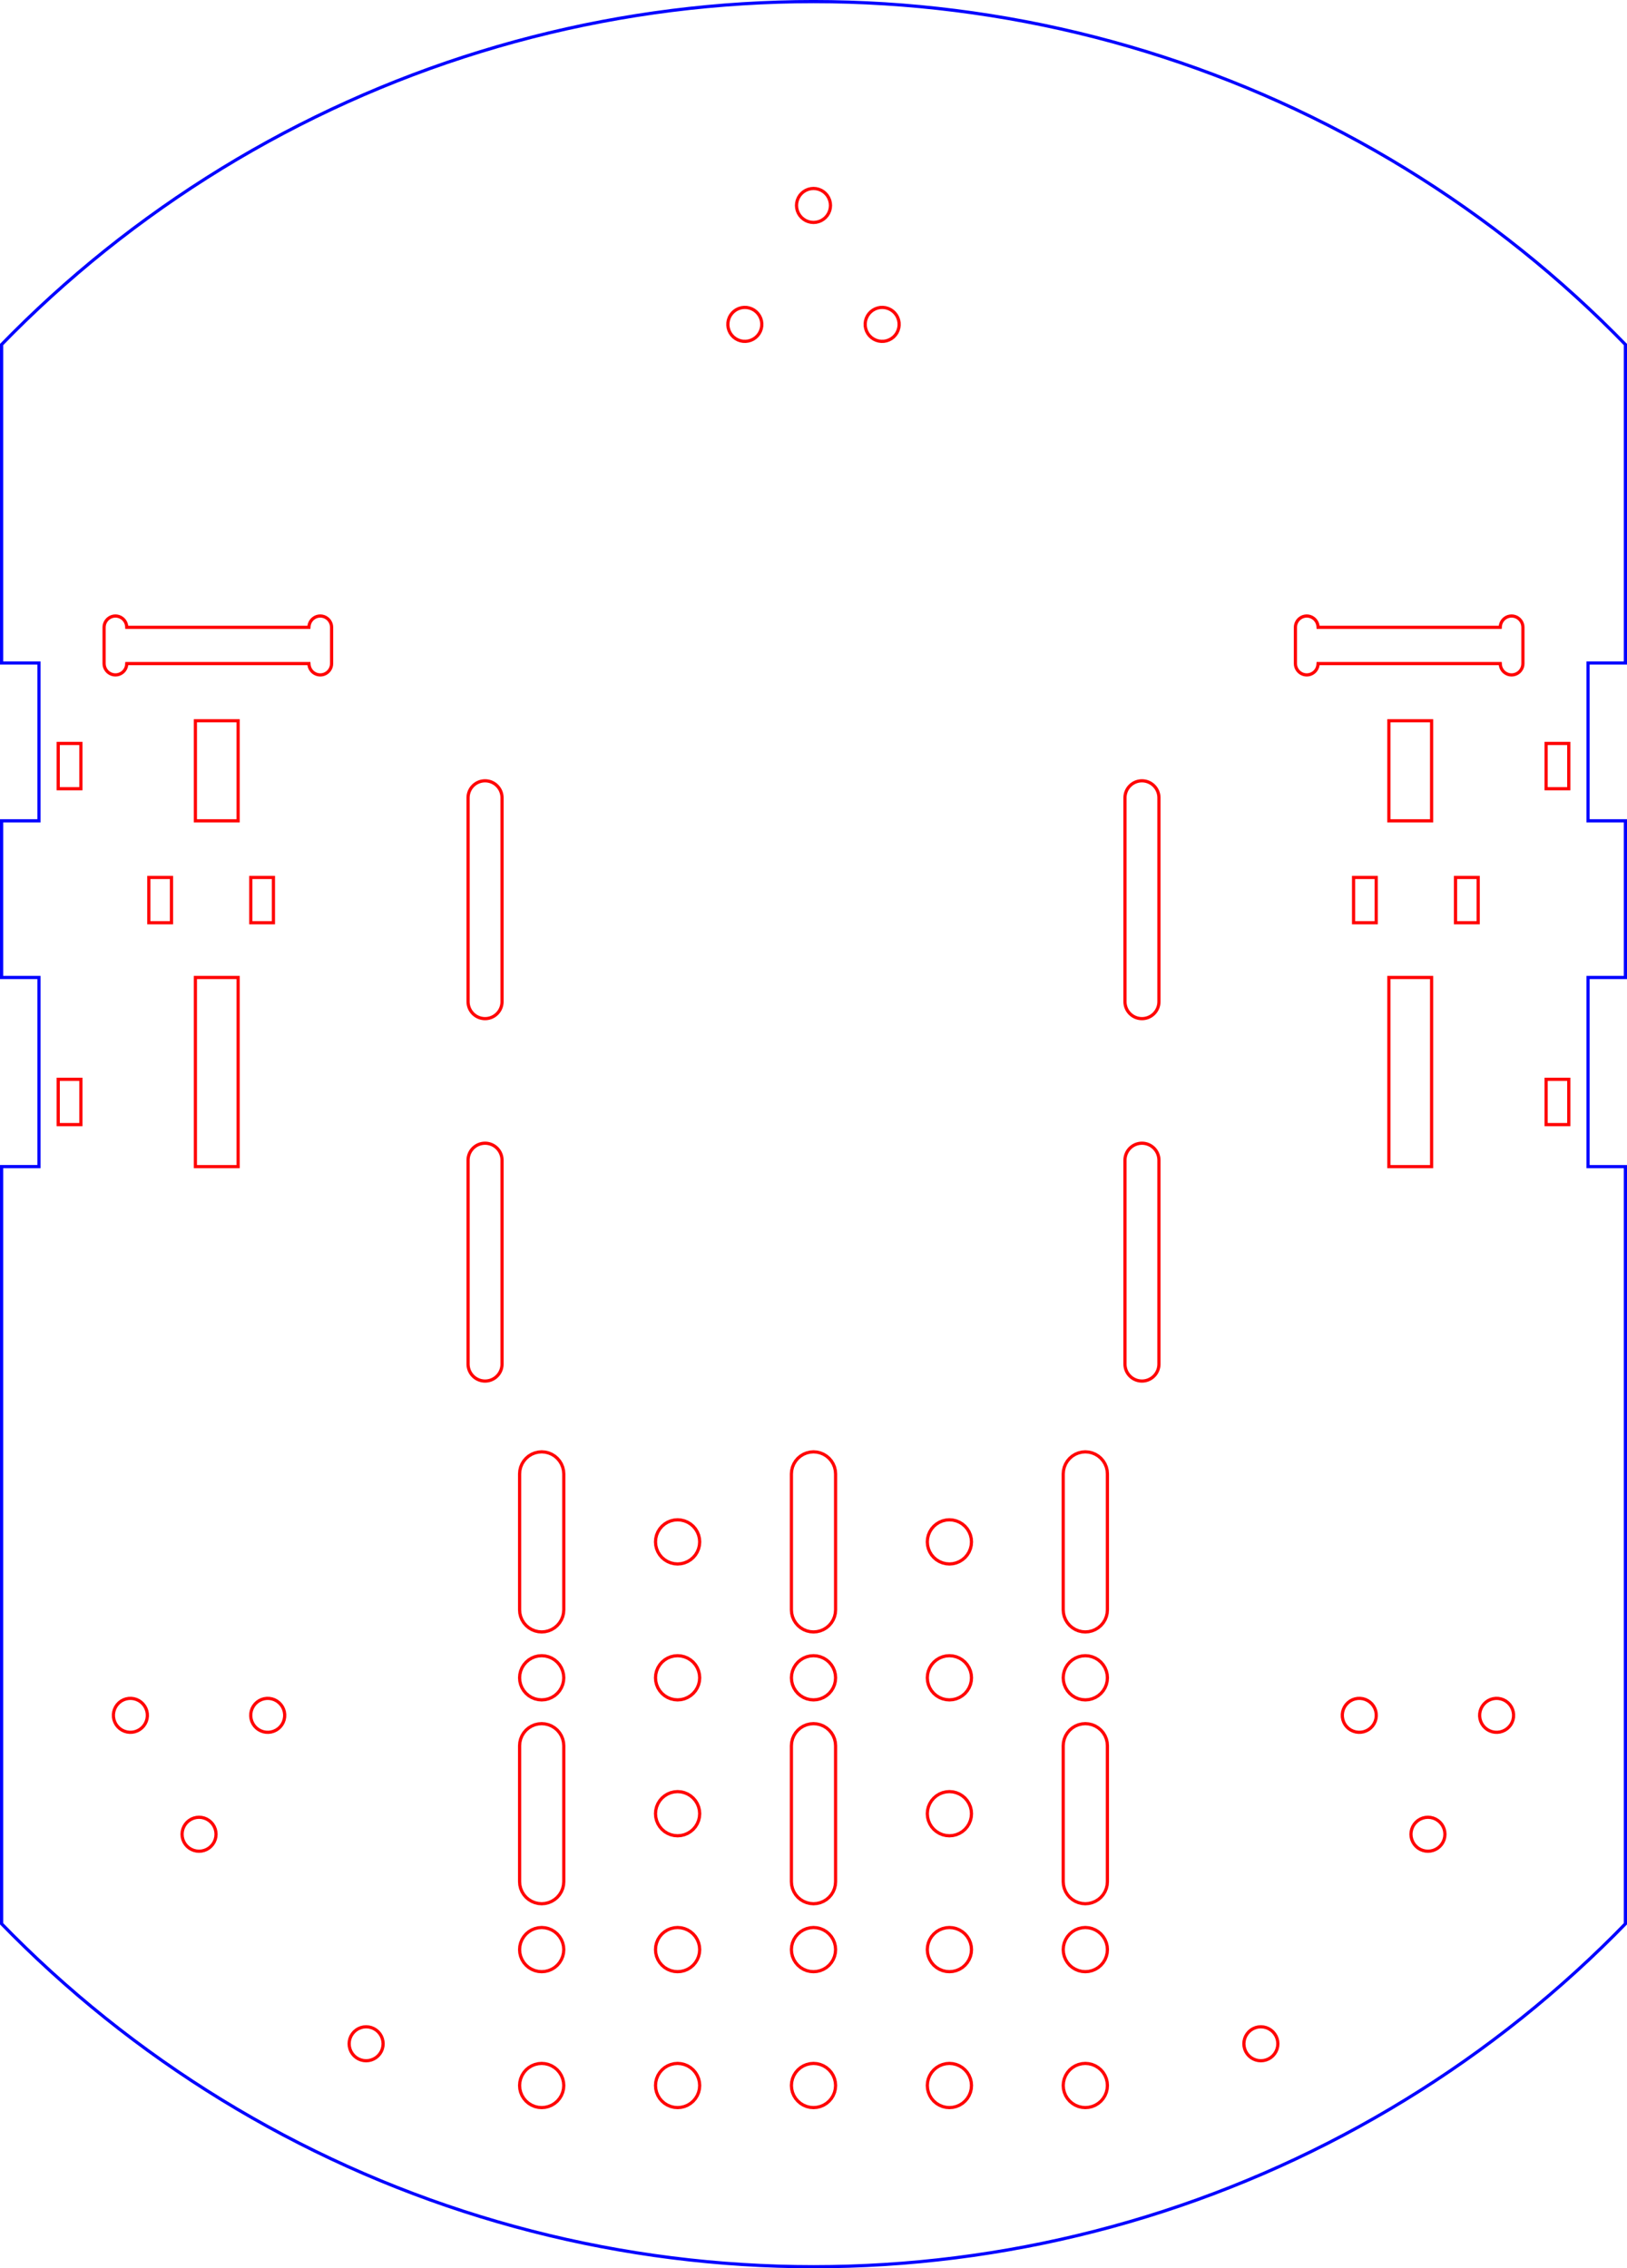 <?xml version="1.0" encoding="UTF-8" standalone="no"?>
<svg
   xmlns:dc="http://purl.org/dc/elements/1.1/"
   xmlns:cc="http://creativecommons.org/ns#"
   xmlns:rdf="http://www.w3.org/1999/02/22-rdf-syntax-ns#"
   xmlns:svg="http://www.w3.org/2000/svg"
   xmlns="http://www.w3.org/2000/svg"
   xmlns:sodipodi="http://sodipodi.sourceforge.net/DTD/sodipodi-0.dtd"
   xmlns:inkscape="http://www.inkscape.org/namespaces/inkscape"
   width="509.011"
   height="709.661"
   id="svg4185"
   version="1.1"
   inkscape:version="0.91 r13725"
   sodipodi:docname="simple_base_accessory.svg">
  <sodipodi:namedview
     pagecolor="#ffffff"
     bordercolor="#666666"
     borderopacity="1"
     objecttolerance="10"
     gridtolerance="10"
     guidetolerance="10"
     inkscape:pageopacity="0"
     inkscape:pageshadow="2"
     inkscape:window-width="3734"
     inkscape:window-height="2121"
     id="namedview5063"
     showgrid="false"
     inkscape:zoom="0.89702957"
     inkscape:cx="-382.22963"
     inkscape:cy="273.23964"
     inkscape:window-x="106"
     inkscape:window-y="39"
     inkscape:window-maximized="1"
     inkscape:current-layer="g4201"
     fit-margin-top="0"
     fit-margin-left="0"
     fit-margin-right="0"
     fit-margin-bottom="0" />
  <desc
     id="desc4187">C:\Share\Robotics\Whr_bot\Parts\64\base.dxf - scale = 1.000000, origin = (0.000000, 0.000000), auto = False</desc>
  <defs
     id="defs4189">
    <marker
       refY="0"
       refX="0"
       style="overflow:visible"
       id="DistanceX"
       orient="auto">
      <path
         style="stroke:#000000;stroke-width:0.5"
         d="M 3,-3 -3,3 M 0,-5 0,5"
         id="path4192"
         inkscape:connector-curvature="0" />
    </marker>
    <pattern
       height="8"
       width="8"
       patternUnits="userSpaceOnUse"
       y="0"
       x="0"
       id="Hatch">
      <path
         linecap="square"
         stroke="#000000"
         stroke-width="0.25"
         d="M8 4 l-4,4"
         id="path4195" />
      <path
         linecap="square"
         stroke="#000000"
         stroke-width="0.25"
         d="M6 2 l-4,4"
         id="path4197" />
      <path
         linecap="square"
         stroke="#000000"
         stroke-width="0.25"
         d="M4 0 l-4,4"
         id="path4199" />
    </pattern>
    <marker
       style="overflow:visible"
       refY="0"
       refX="0"
       orient="auto"
       id="DistanceX-7">
      <path
         id="path9284"
         style="stroke:#000000;stroke-width:0.5"
         d="M 3,-3 -3,3 M 0,-5 0,5"
         inkscape:connector-curvature="0" />
    </marker>
    <pattern
       y="0"
       x="0"
       width="8"
       patternUnits="userSpaceOnUse"
       id="Hatch-5"
       height="8">
      <path
         id="path9287"
         stroke-width="0.25"
         stroke="#000000"
         linecap="square"
         d="M8 4 l-4,4" />
      <path
         id="path9289"
         stroke-width="0.25"
         stroke="#000000"
         linecap="square"
         d="M6 2 l-4,4" />
      <path
         id="path9291"
         stroke-width="0.25"
         stroke="#000000"
         linecap="square"
         d="M4 0 l-4,4" />
    </pattern>
    <marker
       style="overflow:visible"
       refY="0"
       refX="0"
       orient="auto"
       id="DistanceX-2">
      <path
         id="path11674"
         style="stroke:#000000;stroke-width:0.5"
         d="M 3,-3 -3,3 M 0,-5 0,5"
         inkscape:connector-curvature="0" />
    </marker>
    <pattern
       y="0"
       x="0"
       width="8"
       patternUnits="userSpaceOnUse"
       id="Hatch-9"
       height="8">
      <path
         id="path11677"
         stroke-width="0.25"
         stroke="#000000"
         linecap="square"
         d="M8 4 l-4,4" />
      <path
         id="path11679"
         stroke-width="0.25"
         stroke="#000000"
         linecap="square"
         d="M6 2 l-4,4" />
      <path
         id="path11681"
         stroke-width="0.25"
         stroke="#000000"
         linecap="square"
         d="M4 0 l-4,4" />
    </pattern>
    <marker
       style="overflow:visible"
       refY="0"
       refX="0"
       orient="auto"
       id="DistanceX-1">
      <path
         id="path13884"
         style="stroke:#000000;stroke-width:0.5"
         d="M 3,-3 -3,3 M 0,-5 0,5"
         inkscape:connector-curvature="0" />
    </marker>
    <pattern
       y="0"
       x="0"
       width="8"
       patternUnits="userSpaceOnUse"
       id="Hatch-2"
       height="8">
      <path
         id="path13887"
         stroke-width="0.25"
         stroke="#000000"
         linecap="square"
         d="M8 4 l-4,4" />
      <path
         id="path13889"
         stroke-width="0.25"
         stroke="#000000"
         linecap="square"
         d="M6 2 l-4,4" />
      <path
         id="path13891"
         stroke-width="0.25"
         stroke="#000000"
         linecap="square"
         d="M4 0 l-4,4" />
    </pattern>
    <marker
       style="overflow:visible"
       refY="0"
       refX="0"
       orient="auto"
       id="DistanceX-3">
      <path
         id="path21885"
         style="stroke:#000000;stroke-width:0.5"
         d="M 3,-3 -3,3 M 0,-5 0,5"
         inkscape:connector-curvature="0" />
    </marker>
    <pattern
       y="0"
       x="0"
       width="8"
       patternUnits="userSpaceOnUse"
       id="Hatch-7"
       height="8">
      <path
         id="path21888"
         stroke-width="0.25"
         stroke="#000000"
         linecap="square"
         d="M8 4 l-4,4" />
      <path
         id="path21890"
         stroke-width="0.25"
         stroke="#000000"
         linecap="square"
         d="M6 2 l-4,4" />
      <path
         id="path21892"
         stroke-width="0.25"
         stroke="#000000"
         linecap="square"
         d="M4 0 l-4,4" />
    </pattern>
  </defs>
  <g
     inkscape:label="0"
     inkscape:groupmode="layer"
     id="g4201"
     transform="translate(-111.146,-150.169)">
    <path
       inkscape:connector-curvature="0"
       d="m 376.781,859.156 5.561,-0.219 5.557,-0.306 5.552,-0.393 5.545,-0.48 5.537,-0.567 5.527,-0.654 5.516,-0.741 5.504,-0.828 5.49,-0.914 5.475,-1 5.459,-1.086 5.441,-1.171 5.422,-1.257 5.402,-1.342 5.38,-1.427 5.357,-1.51 5.332,-1.595 5.307,-1.678 5.28,-1.761 5.252,-1.844 5.222,-1.927 5.191,-2.008 5.158,-2.09 5.125,-2.17 5.09,-2.251 5.055,-2.33 5.017,-2.409 4.979,-2.488 4.939,-2.565 4.898,-2.643 4.856,-2.72 4.813,-2.795 4.768,-2.871 4.723,-2.945 4.676,-3.019 4.628,-3.092 4.579,-3.164 4.528,-3.236 4.477,-3.307 4.425,-3.377 4.371,-3.446 4.316,-3.514 4.26,-3.581 4.204,-3.648 4.146,-3.713 4.087,-3.778 4.027,-3.842 3.966,-3.904 3.456,-3.511 0,-236.882 -11.692,0 -3.6e-4,-59.173 11.693,-4e-4 0,-49.015 -11.692,0 -3.6e-4,-49.371 11.693,-3.5e-4 0,-99.637 -3.456,-3.511 -3.966,-3.904 -4.027,-3.842 -4.087,-3.778 -4.146,-3.713 -4.204,-3.648 -4.26,-3.581 -4.316,-3.514 -4.371,-3.446 -4.425,-3.377 -4.477,-3.307 -4.528,-3.236 -4.579,-3.165 -4.628,-3.092 -4.676,-3.019 -4.723,-2.945 -4.768,-2.871 -4.813,-2.795 -4.856,-2.72 -4.898,-2.643 -4.939,-2.565 -4.979,-2.488 -5.017,-2.409 -5.055,-2.33 -5.09,-2.251 -5.125,-2.17 -5.158,-2.089 -5.191,-2.008 -5.222,-1.927 -5.252,-1.844 -5.28,-1.761 -5.307,-1.678 -5.332,-1.595 -5.357,-1.511 -5.38,-1.427 -5.402,-1.342 -5.422,-1.257 -5.441,-1.171 -5.459,-1.086 -5.475,-1 -5.49,-0.914 -5.504,-0.828 -5.516,-0.741 -5.527,-0.654 -5.537,-0.567 -5.545,-0.48 -5.552,-0.393 -5.557,-0.306 -5.561,-0.219 -5.564,-0.131 -5.566,-0.044 -5.566,0.044 -5.564,0.131 -5.561,0.219 -5.557,0.306 -5.552,0.393 -5.545,0.48 -5.537,0.567 -5.527,0.654 -5.516,0.741 -5.504,0.828 -5.49,0.914 -5.475,1 -5.459,1.086 -5.441,1.171 -5.422,1.257 -5.402,1.342 -5.38,1.427 -5.357,1.511 -5.332,1.595 -5.307,1.678 -5.28,1.761 -5.252,1.844 -5.222,1.927 -5.191,2.008 -5.158,2.089 -5.125,2.17 -5.09,2.251 -5.055,2.33 -5.017,2.409 -4.979,2.488 -4.939,2.565 -4.898,2.643 -4.856,2.72 -4.813,2.795 -4.768,2.871 -4.723,2.945 -4.676,3.019 -4.628,3.092 -4.579,3.165 -4.528,3.236 -4.477,3.307 -4.425,3.377 -4.371,3.446 -4.316,3.514 -4.26,3.581 -4.204,3.648 -4.146,3.713 -4.087,3.778 -4.027,3.842 -3.966,3.904 -3.456,3.511 0,99.637 11.692,-3.5e-4 0,49.371 -11.692,0 0,49.015 11.692,-4e-4 0,59.173 -11.692,0 0,236.882 3.456,3.511 3.966,3.904 4.027,3.842 4.087,3.778 4.146,3.713 4.204,3.648 4.26,3.581 4.316,3.514 4.371,3.446 4.425,3.377 4.477,3.307 4.528,3.236 4.579,3.164 4.628,3.092 4.676,3.019 4.723,2.945 4.768,2.871 4.813,2.795 4.856,2.72 4.898,2.643 4.939,2.565 4.979,2.488 5.017,2.409 5.055,2.33 5.09,2.251 5.125,2.17 5.158,2.09 5.191,2.008 5.222,1.927 5.252,1.844 5.28,1.761 5.307,1.678 5.332,1.595 5.357,1.51 5.38,1.427 5.402,1.342 5.422,1.257 5.441,1.171 5.459,1.086 5.475,1 5.49,0.914 5.504,0.828 5.516,0.741 5.527,0.654 5.537,0.567 5.545,0.48 5.552,0.393 5.557,0.306 5.561,0.219 5.564,0.131 5.566,0.044 5.566,-0.044 z"
       style="fill:none;stroke:#0000ff;stroke-opacity:1"
       id="path22228"
       sodipodi:nodetypes="ccccccccccccccccccccccccccccccccccccccccccccccccccccccccccccccccccccccccccccccccccccccccccccccccccccccccccccccccccccccccccccccccccccccccccccccccccccccccccccccccccccccccccccccccccccccccccccccccccccccccccccccccccccccccccccccc" />
    <path
       inkscape:connector-curvature="0"
       d="m 367.294,209.394 0.771,0.319 0.711,0.436 0.634,0.541 0.542,0.634 0.436,0.711 0.319,0.771 0.195,0.811 0.066,0.831 -0.066,0.832 -0.195,0.811 -0.319,0.771 -0.436,0.711 -0.542,0.634 -0.634,0.541 -0.711,0.436 -0.771,0.319 -0.811,0.195 -0.831,0.066 -0.831,-0.066 -0.811,-0.194 -0.771,-0.319 -0.711,-0.436 -0.634,-0.541 -0.542,-0.634 -0.436,-0.711 -0.319,-0.771 -0.195,-0.811 -0.065,-0.832 0.065,-0.831 0.195,-0.811 0.319,-0.771 0.436,-0.711 0.542,-0.634 0.634,-0.541 0.711,-0.436 0.771,-0.319 0.811,-0.195 0.831,-0.066 0.831,0.066 z"
       style="fill:none;stroke:#ff0000;stroke-opacity:1"
       id="path22380"
       sodipodi:nodetypes="ccccccccccccccccccccccccccccccccccccccccc" />
    <path
       inkscape:connector-curvature="0"
       d="m 345.547,246.52 0.786,0.279 0.733,0.398 0.662,0.508 0.574,0.605 0.472,0.687 0.359,0.753 0.237,0.8 0.109,0.827 -0.022,0.834 -0.152,0.82 -0.278,0.786 -0.398,0.733 -0.508,0.662 -0.605,0.574 -0.687,0.472 -0.753,0.359 -0.8,0.237 -0.827,0.109 -0.834,-0.022 -0.82,-0.152 -0.786,-0.279 -0.733,-0.398 -0.662,-0.508 -0.574,-0.605 -0.472,-0.687 -0.359,-0.753 -0.237,-0.8 -0.109,-0.827 0.022,-0.834 0.152,-0.82 0.278,-0.786 0.398,-0.733 0.508,-0.662 0.605,-0.574 0.687,-0.472 0.753,-0.359 0.8,-0.237 0.827,-0.109 0.834,0.022 z"
       style="fill:none;stroke:#ff0000;stroke-opacity:1"
       id="path22460"
       sodipodi:nodetypes="ccccccccccccccccccccccccccccccccccccccccc" />
    <path
       inkscape:connector-curvature="0"
       d="m 392.33,252.759 -0.237,0.8 -0.359,0.753 -0.472,0.687 -0.574,0.605 -0.662,0.508 -0.733,0.398 -0.786,0.279 -0.82,0.152 -0.834,0.022 -0.827,-0.109 -0.8,-0.237 -0.753,-0.359 -0.687,-0.472 -0.605,-0.574 -0.508,-0.662 -0.398,-0.733 -0.278,-0.786 -0.152,-0.82 -0.022,-0.834 0.109,-0.827 0.237,-0.8 0.359,-0.753 0.472,-0.687 0.574,-0.605 0.662,-0.508 0.733,-0.398 0.786,-0.279 0.82,-0.152 0.834,-0.022 0.827,0.109 0.8,0.237 0.753,0.359 0.687,0.472 0.605,0.574 0.508,0.662 0.398,0.733 0.278,0.786 0.152,0.82 0.022,0.834 z"
       style="fill:none;stroke:#ff0000;stroke-opacity:1"
       id="path22558"
       sodipodi:nodetypes="ccccccccccccccccccccccccccccccccccccccccc" />
    <path
       inkscape:connector-curvature="0"
       d="m 147.81,342.937 0.541,0.13 0.514,0.213 0.474,0.291 0.423,0.361 0.361,0.423 0.291,0.474 0.213,0.514 0.13,0.541 0.044,0.554 56.998,0 0.044,-0.554 0.13,-0.541 0.213,-0.514 0.291,-0.474 0.361,-0.423 0.423,-0.361 0.474,-0.291 0.514,-0.213 0.541,-0.13 0.554,-0.044 0.554,0.044 0.541,0.13 0.514,0.213 0.474,0.291 0.423,0.361 0.361,0.423 0.291,0.474 0.213,0.514 0.13,0.541 0.044,0.554 -1e-5,11.339 -0.044,0.554 -0.13,0.541 -0.213,0.514 -0.291,0.474 -0.361,0.423 -0.423,0.361 -0.474,0.291 -0.514,0.213 -0.541,0.13 -0.554,0.044 -0.554,-0.044 -0.541,-0.13 -0.514,-0.213 -0.474,-0.291 -0.423,-0.361 -0.361,-0.423 -0.291,-0.474 -0.213,-0.514 -0.13,-0.541 -0.044,-0.554 -56.998,0 -0.044,0.554 -0.13,0.541 -0.213,0.514 -0.291,0.474 -0.361,0.423 -0.423,0.361 -0.474,0.291 -0.514,0.213 -0.541,0.13 -0.554,0.044 -0.554,-0.044 -0.541,-0.13 -0.514,-0.213 -0.474,-0.291 -0.423,-0.361 -0.361,-0.423 -0.291,-0.474 -0.213,-0.514 -0.13,-0.541 -0.044,-0.554 1e-5,-11.339 0.044,-0.554 0.13,-0.541 0.213,-0.514 0.291,-0.474 0.361,-0.423 0.423,-0.361 0.474,-0.291 0.514,-0.213 0.541,-0.13 0.554,-0.044 z"
       style="fill:none;stroke:#ff0000;stroke-opacity:1"
       id="path22662"
       sodipodi:nodetypes="ccccccccccccccccccccccccccccccccccccccccccccccccccccccccccccccccccccccccccccccccccccc" />
    <path
       inkscape:connector-curvature="0"
       d="m 520.516,342.937 0.541,0.13 0.514,0.213 0.474,0.291 0.423,0.361 0.361,0.423 0.291,0.474 0.213,0.514 0.13,0.541 0.044,0.554 56.998,0 0.044,-0.554 0.13,-0.541 0.213,-0.514 0.291,-0.474 0.361,-0.423 0.423,-0.361 0.474,-0.291 0.514,-0.213 0.541,-0.13 0.554,-0.044 0.554,0.044 0.541,0.13 0.514,0.213 0.474,0.291 0.423,0.361 0.361,0.423 0.291,0.474 0.213,0.514 0.13,0.541 0.044,0.554 -10e-6,11.339 -0.044,0.554 -0.13,0.541 -0.213,0.514 -0.291,0.474 -0.361,0.423 -0.423,0.361 -0.474,0.291 -0.514,0.213 -0.541,0.13 -0.554,0.044 -0.554,-0.044 -0.541,-0.13 -0.514,-0.213 -0.474,-0.291 -0.423,-0.361 -0.361,-0.423 -0.291,-0.474 -0.213,-0.514 -0.13,-0.541 -0.044,-0.554 -56.998,0 -0.044,0.554 -0.13,0.541 -0.213,0.514 -0.291,0.474 -0.361,0.423 -0.423,0.361 -0.474,0.291 -0.514,0.213 -0.541,0.13 -0.554,0.044 -0.554,-0.044 -0.541,-0.13 -0.514,-0.213 -0.474,-0.291 -0.423,-0.361 -0.361,-0.423 -0.291,-0.474 -0.213,-0.514 -0.13,-0.541 -0.044,-0.554 1e-5,-11.339 0.044,-0.554 0.13,-0.541 0.213,-0.514 0.291,-0.474 0.361,-0.423 0.423,-0.361 0.474,-0.291 0.514,-0.213 0.541,-0.13 0.554,-0.044 z"
       style="fill:none;stroke:#ff0000;stroke-opacity:1"
       id="path22830"
       sodipodi:nodetypes="ccccccccccccccccccccccccccccccccccccccccccccccccccccccccccccccccccccccccccccccccccccc" />
    <path
       inkscape:connector-curvature="0"
       d="m 185.645,406.969 -13.374,0 -3.5e-4,-31.3 13.374,-3.6e-4 z"
       style="fill:none;stroke:#ff0000;stroke-opacity:1"
       id="path22920"
       sodipodi:nodetypes="ccccc" />
    <path
       inkscape:connector-curvature="0"
       d="m 545.657,375.669 13.374,-3.6e-4 0,31.3 -13.374,0 z"
       style="fill:none;stroke:#ff0000;stroke-opacity:1"
       id="path22924"
       sodipodi:nodetypes="ccccc" />
    <path
       inkscape:connector-curvature="0"
       d="m 601.94,382.756 0,14.173 -7.087,0 0,-14.173 z"
       style="fill:none;stroke:#ff0000;stroke-opacity:1"
       id="path22934"
       sodipodi:nodetypes="ccccc" />
    <path
       inkscape:connector-curvature="0"
       d="m 129.362,382.756 7.087,0 0,14.173 -7.087,0 z"
       style="fill:none;stroke:#ff0000;stroke-opacity:1"
       id="path22940"
       sodipodi:nodetypes="ccccc" />
    <path
       inkscape:connector-curvature="0"
       d="m 262.064,468.793 -0.41,-0.081 -0.401,-0.113 -0.392,-0.145 -0.379,-0.175 -0.364,-0.204 -0.347,-0.232 -0.328,-0.258 -0.306,-0.283 -0.283,-0.306 -0.258,-0.328 -0.232,-0.347 -0.204,-0.364 -0.175,-0.379 -0.145,-0.392 -0.113,-0.401 -0.082,-0.409 -0.049,-0.414 -0.016,-0.417 0,-63.78 0.016,-0.417 0.049,-0.414 0.082,-0.41 0.113,-0.401 0.145,-0.392 0.175,-0.379 0.204,-0.364 0.232,-0.347 0.258,-0.328 0.283,-0.306 0.306,-0.283 0.328,-0.258 0.347,-0.232 0.364,-0.204 0.379,-0.175 0.392,-0.145 0.401,-0.113 0.41,-0.081 0.414,-0.049 0.417,-0.016 0.417,0.016 0.415,0.049 0.409,0.081 0.401,0.113 0.392,0.145 0.379,0.175 0.364,0.204 0.347,0.232 0.328,0.258 0.306,0.283 0.283,0.306 0.258,0.328 0.232,0.347 0.204,0.364 0.175,0.379 0.145,0.392 0.113,0.401 0.081,0.41 0.049,0.414 0.016,0.417 0,63.78 -0.016,0.417 -0.049,0.414 -0.081,0.409 -0.113,0.401 -0.145,0.392 -0.175,0.379 -0.204,0.364 -0.232,0.347 -0.258,0.328 -0.283,0.306 -0.306,0.283 -0.328,0.258 -0.347,0.232 -0.364,0.204 -0.379,0.175 -0.392,0.145 -0.401,0.113 -0.409,0.081 -0.415,0.049 -0.417,0.016 -0.417,-0.016 z"
       style="fill:none;stroke:#ff0000;stroke-opacity:1"
       id="path22948"
       sodipodi:nodetypes="ccccccccccccccccccccccccccccccccccccccccccccccccccccccccccccccccccccccccccccccccccc" />
    <path
       inkscape:connector-curvature="0"
       d="m 467.576,468.793 -0.409,-0.081 -0.401,-0.113 -0.392,-0.145 -0.379,-0.175 -0.364,-0.204 -0.347,-0.232 -0.328,-0.258 -0.306,-0.283 -0.283,-0.306 -0.258,-0.328 -0.232,-0.347 -0.204,-0.364 -0.175,-0.379 -0.145,-0.392 -0.113,-0.401 -0.081,-0.409 -0.049,-0.414 -0.016,-0.417 0,-63.78 0.016,-0.417 0.049,-0.414 0.081,-0.41 0.113,-0.401 0.145,-0.392 0.175,-0.379 0.204,-0.364 0.232,-0.347 0.258,-0.328 0.283,-0.306 0.306,-0.283 0.328,-0.258 0.347,-0.232 0.364,-0.204 0.379,-0.175 0.392,-0.145 0.401,-0.113 0.409,-0.081 0.415,-0.049 0.417,-0.016 0.417,0.016 0.414,0.049 0.41,0.081 0.401,0.113 0.392,0.145 0.379,0.175 0.364,0.204 0.347,0.232 0.328,0.258 0.306,0.283 0.283,0.306 0.258,0.328 0.232,0.347 0.204,0.364 0.175,0.379 0.145,0.392 0.113,0.401 0.082,0.41 0.049,0.414 0.016,0.417 0,63.78 -0.016,0.417 -0.049,0.414 -0.082,0.409 -0.113,0.401 -0.145,0.392 -0.175,0.379 -0.204,0.364 -0.232,0.347 -0.258,0.328 -0.283,0.306 -0.306,0.283 -0.328,0.258 -0.347,0.232 -0.364,0.204 -0.379,0.175 -0.392,0.145 -0.401,0.113 -0.41,0.081 -0.414,0.049 -0.417,0.016 -0.417,-0.016 z"
       style="fill:none;stroke:#ff0000;stroke-opacity:1"
       id="path23112"
       sodipodi:nodetypes="ccccccccccccccccccccccccccccccccccccccccccccccccccccccccccccccccccccccccccccccccccc" />
    <path
       inkscape:connector-curvature="0"
       d="m 534.617,438.858 0,-14.173 7.087,0 0,14.173 z"
       style="fill:none;stroke:#ff0000;stroke-opacity:1"
       id="path23282"
       sodipodi:nodetypes="ccccc" />
    <path
       inkscape:connector-curvature="0"
       d="m 196.685,438.858 -7.087,0 0,-14.173 7.087,0 z"
       style="fill:none;stroke:#ff0000;stroke-opacity:1"
       id="path23288"
       sodipodi:nodetypes="ccccc" />
    <path
       inkscape:connector-curvature="0"
       d="m 164.795,438.858 -7.087,0 0,-14.173 7.087,0 z"
       style="fill:none;stroke:#ff0000;stroke-opacity:1"
       id="path23296"
       sodipodi:nodetypes="ccccc" />
    <path
       inkscape:connector-curvature="0"
       d="m 566.507,424.685 7.087,0 0,14.173 -7.087,0 z"
       style="fill:none;stroke:#ff0000;stroke-opacity:1"
       id="path23300"
       sodipodi:nodetypes="ccccc" />
    <path
       inkscape:connector-curvature="0"
       d="m 545.657,515.157 -3.5e-4,-59.173 13.374,-4e-4 0,59.173 z"
       style="fill:none;stroke:#ff0000;stroke-opacity:1"
       id="path23314"
       sodipodi:nodetypes="ccccc" />
    <path
       inkscape:connector-curvature="0"
       d="m 172.271,455.984 13.374,-4e-4 0,59.173 -13.374,0 z"
       style="fill:none;stroke:#ff0000;stroke-opacity:1"
       id="path23316"
       sodipodi:nodetypes="ccccc" />
    <path
       inkscape:connector-curvature="0"
       d="m 594.854,487.838 7.087,0 0,14.173 -7.087,0 z"
       style="fill:none;stroke:#ff0000;stroke-opacity:1"
       id="path23324"
       sodipodi:nodetypes="ccccc" />
    <path
       inkscape:connector-curvature="0"
       d="m 136.449,487.838 0,14.173 -7.087,0 0,-14.173 z"
       style="fill:none;stroke:#ff0000;stroke-opacity:1"
       id="path23334"
       sodipodi:nodetypes="ccccc" />
    <path
       inkscape:connector-curvature="0"
       d="m 261.253,581.984 -0.392,-0.144 -0.379,-0.175 -0.364,-0.204 -0.347,-0.232 -0.328,-0.258 -0.306,-0.283 -0.283,-0.306 -0.258,-0.328 -0.232,-0.347 -0.204,-0.364 -0.175,-0.379 -0.145,-0.392 -0.113,-0.402 -0.082,-0.41 -0.049,-0.414 -0.016,-0.417 0,-63.779 0.016,-0.417 0.049,-0.414 0.082,-0.409 0.113,-0.402 0.145,-0.392 0.175,-0.379 0.204,-0.364 0.232,-0.347 0.258,-0.328 0.283,-0.306 0.306,-0.283 0.328,-0.258 0.347,-0.232 0.364,-0.204 0.379,-0.175 0.392,-0.144 0.401,-0.113 0.41,-0.081 0.414,-0.049 0.417,-0.016 0.417,0.016 0.415,0.049 0.409,0.081 0.401,0.114 0.392,0.144 0.379,0.175 0.364,0.204 0.347,0.232 0.328,0.258 0.306,0.283 0.283,0.306 0.258,0.328 0.232,0.347 0.204,0.364 0.175,0.379 0.145,0.392 0.113,0.402 0.081,0.409 0.049,0.414 0.016,0.417 0,63.779 -0.016,0.417 -0.049,0.414 -0.081,0.41 -0.113,0.402 -0.145,0.392 -0.175,0.379 -0.204,0.364 -0.232,0.347 -0.258,0.328 -0.283,0.306 -0.306,0.283 -0.328,0.258 -0.347,0.232 -0.364,0.204 -0.379,0.175 -0.392,0.144 -0.401,0.113 -0.409,0.081 -0.415,0.049 -0.417,0.016 -0.417,-0.016 -0.414,-0.049 -0.41,-0.081 z"
       style="fill:none;stroke:#ff0000;stroke-opacity:1"
       id="path23344"
       sodipodi:nodetypes="ccccccccccccccccccccccccccccccccccccccccccccccccccccccccccccccccccccccccccccccccccc" />
    <path
       inkscape:connector-curvature="0"
       d="m 468.824,507.851 0.414,0.049 0.41,0.081 0.401,0.114 0.392,0.144 0.379,0.175 0.364,0.204 0.347,0.232 0.328,0.258 0.306,0.283 0.283,0.306 0.258,0.328 0.232,0.347 0.204,0.364 0.175,0.379 0.145,0.392 0.113,0.402 0.082,0.409 0.049,0.414 0.016,0.417 0,63.779 -0.016,0.417 -0.049,0.414 -0.082,0.41 -0.113,0.402 -0.145,0.392 -0.175,0.379 -0.204,0.364 -0.232,0.347 -0.258,0.328 -0.283,0.306 -0.306,0.283 -0.328,0.258 -0.347,0.232 -0.364,0.204 -0.379,0.175 -0.392,0.144 -0.401,0.113 -0.41,0.081 -0.414,0.049 -0.417,0.016 -0.417,-0.016 -0.415,-0.049 -0.409,-0.081 -0.401,-0.113 -0.392,-0.144 -0.379,-0.175 -0.364,-0.204 -0.347,-0.232 -0.328,-0.258 -0.306,-0.283 -0.283,-0.306 -0.258,-0.328 -0.232,-0.347 -0.204,-0.364 -0.175,-0.379 -0.145,-0.392 -0.113,-0.402 -0.081,-0.41 -0.049,-0.414 -0.016,-0.417 0,-63.779 0.016,-0.417 0.049,-0.414 0.081,-0.409 0.113,-0.402 0.145,-0.392 0.175,-0.379 0.204,-0.364 0.232,-0.347 0.258,-0.328 0.283,-0.306 0.306,-0.283 0.328,-0.258 0.347,-0.232 0.364,-0.204 0.379,-0.175 0.392,-0.144 0.401,-0.113 0.409,-0.081 0.415,-0.049 0.417,-0.016 z"
       style="fill:none;stroke:#ff0000;stroke-opacity:1"
       id="path23584"
       sodipodi:nodetypes="ccccccccccccccccccccccccccccccccccccccccccccccccccccccccccccccccccccccccccccccccccc" />
    <path
       inkscape:connector-curvature="0"
       d="m 367.786,604.728 1.002,0.415 0.924,0.566 0.825,0.705 0.704,0.825 0.567,0.924 0.415,1.002 0.253,1.054 0.085,1.081 2e-5,42.52 -0.085,1.081 -0.253,1.054 -0.415,1.002 -0.567,0.924 -0.704,0.825 -0.825,0.704 -0.924,0.567 -1.002,0.415 -1.054,0.253 -1.081,0.085 -1.081,-0.085 -1.054,-0.253 -1.002,-0.415 -0.924,-0.567 -0.825,-0.704 -0.704,-0.825 -0.567,-0.924 -0.415,-1.002 -0.253,-1.054 -0.085,-1.081 -2e-5,-42.52 0.085,-1.081 0.253,-1.054 0.415,-1.002 0.567,-0.924 0.704,-0.825 0.825,-0.705 0.924,-0.566 1.002,-0.415 1.054,-0.253 1.081,-0.085 1.081,0.085 z"
       style="fill:none;stroke:#ff0000;stroke-opacity:1"
       id="path23710"
       sodipodi:nodetypes="ccccccccccccccccccccccccccccccccccccccccccc" />
    <path
       inkscape:connector-curvature="0"
       d="m 281.693,604.475 1.054,0.253 1.002,0.415 0.924,0.566 0.825,0.705 0.704,0.825 0.567,0.924 0.415,1.002 0.253,1.054 0.085,1.081 2e-5,42.52 -0.085,1.081 -0.253,1.054 -0.415,1.002 -0.567,0.924 -0.704,0.825 -0.825,0.704 -0.924,0.567 -1.002,0.415 -1.054,0.253 -1.081,0.085 -1.081,-0.085 -1.054,-0.253 -1.002,-0.415 -0.924,-0.567 -0.825,-0.704 -0.704,-0.825 -0.566,-0.924 -0.415,-1.002 -0.253,-1.054 -0.085,-1.081 -2e-5,-42.52 0.085,-1.081 0.253,-1.054 0.415,-1.002 0.566,-0.924 0.704,-0.825 0.825,-0.705 0.924,-0.566 1.002,-0.415 1.054,-0.253 1.081,-0.085 z"
       style="fill:none;stroke:#ff0000;stroke-opacity:1"
       id="path23792"
       sodipodi:nodetypes="ccccccccccccccccccccccccccccccccccccccccccc" />
    <path
       inkscape:connector-curvature="0"
       d="m 452.826,604.728 1.002,0.415 0.924,0.566 0.825,0.705 0.704,0.825 0.566,0.924 0.415,1.002 0.253,1.054 0.085,1.081 2e-5,42.52 -0.085,1.081 -0.253,1.054 -0.415,1.002 -0.566,0.924 -0.704,0.825 -0.825,0.704 -0.924,0.567 -1.002,0.415 -1.054,0.253 -1.081,0.085 -1.081,-0.085 -1.054,-0.253 -1.002,-0.415 -0.924,-0.567 -0.825,-0.704 -0.704,-0.825 -0.567,-0.924 -0.415,-1.002 -0.253,-1.054 -0.085,-1.081 -2e-5,-42.52 0.085,-1.081 0.253,-1.054 0.415,-1.002 0.567,-0.924 0.704,-0.825 0.825,-0.705 0.924,-0.566 1.002,-0.415 1.054,-0.253 1.081,-0.085 1.081,0.085 z"
       style="fill:none;stroke:#ff0000;stroke-opacity:1"
       id="path23878"
       sodipodi:nodetypes="ccccccccccccccccccccccccccccccccccccccccccc" />
    <path
       inkscape:connector-curvature="0"
       d="m 324.213,625.735 1.054,0.253 1.002,0.415 0.924,0.567 0.825,0.704 0.704,0.824 0.567,0.924 0.415,1.002 0.253,1.054 0.085,1.081 -0.085,1.081 -0.253,1.054 -0.415,1.002 -0.567,0.924 -0.704,0.825 -0.825,0.704 -0.924,0.567 -1.002,0.415 -1.054,0.253 -1.081,0.085 -1.081,-0.085 -1.054,-0.253 -1.002,-0.415 -0.924,-0.567 -0.824,-0.704 -0.704,-0.825 -0.567,-0.924 -0.415,-1.002 -0.253,-1.054 -0.085,-1.081 0.085,-1.081 0.253,-1.054 0.415,-1.002 0.567,-0.924 0.704,-0.824 0.824,-0.704 0.924,-0.567 1.002,-0.415 1.054,-0.253 1.081,-0.085 z"
       style="fill:none;stroke:#ff0000;stroke-opacity:1"
       id="path23958"
       sodipodi:nodetypes="ccccccccccccccccccccccccccccccccccccccccc" />
    <path
       inkscape:connector-curvature="0"
       d="m 409.252,625.735 1.054,0.253 1.002,0.415 0.924,0.567 0.824,0.704 0.704,0.824 0.567,0.924 0.415,1.002 0.253,1.054 0.085,1.081 -0.085,1.081 -0.253,1.054 -0.415,1.002 -0.567,0.924 -0.704,0.825 -0.824,0.704 -0.924,0.567 -1.002,0.415 -1.054,0.253 -1.081,0.085 -1.081,-0.085 -1.054,-0.253 -1.002,-0.415 -0.924,-0.567 -0.825,-0.704 -0.704,-0.825 -0.567,-0.924 -0.415,-1.002 -0.253,-1.054 -0.085,-1.081 0.085,-1.081 0.253,-1.054 0.415,-1.002 0.567,-0.924 0.704,-0.824 0.825,-0.704 0.924,-0.567 1.002,-0.415 1.054,-0.253 1.081,-0.085 z"
       style="fill:none;stroke:#ff0000;stroke-opacity:1"
       id="path24038"
       sodipodi:nodetypes="ccccccccccccccccccccccccccccccccccccccccc" />
    <path
       inkscape:connector-curvature="0"
       d="m 372.223,677.214 -0.415,1.002 -0.567,0.924 -0.704,0.825 -0.824,0.704 -0.924,0.567 -1.002,0.415 -1.054,0.253 -1.081,0.085 -1.081,-0.085 -1.054,-0.253 -1.002,-0.415 -0.924,-0.567 -0.824,-0.704 -0.704,-0.825 -0.567,-0.924 -0.415,-1.002 -0.253,-1.054 -0.085,-1.081 0.085,-1.081 0.253,-1.054 0.415,-1.002 0.567,-0.924 0.704,-0.824 0.824,-0.704 0.924,-0.567 1.002,-0.415 1.054,-0.253 1.081,-0.085 1.081,0.085 1.054,0.253 1.002,0.415 0.924,0.567 0.824,0.704 0.704,0.824 0.567,0.924 0.415,1.002 0.253,1.054 0.085,1.081 -0.085,1.081 z"
       style="fill:none;stroke:#ff0000;stroke-opacity:1"
       id="path24140"
       sodipodi:nodetypes="ccccccccccccccccccccccccccccccccccccccccc" />
    <path
       inkscape:connector-curvature="0"
       d="m 457.515,676.16 -0.253,1.054 -0.415,1.002 -0.567,0.924 -0.704,0.825 -0.824,0.704 -0.924,0.567 -1.002,0.415 -1.054,0.253 -1.081,0.085 -1.081,-0.085 -1.054,-0.253 -1.002,-0.415 -0.924,-0.567 -0.825,-0.704 -0.704,-0.825 -0.567,-0.924 -0.415,-1.002 -0.253,-1.054 -0.085,-1.081 0.085,-1.081 0.253,-1.054 0.415,-1.002 0.567,-0.924 0.704,-0.824 0.825,-0.704 0.924,-0.567 1.002,-0.415 1.054,-0.253 1.081,-0.085 1.081,0.085 1.054,0.253 1.002,0.415 0.924,0.567 0.824,0.704 0.704,0.824 0.567,0.924 0.415,1.002 0.253,1.054 0.085,1.081 z"
       style="fill:none;stroke:#ff0000;stroke-opacity:1"
       id="path24218"
       sodipodi:nodetypes="ccccccccccccccccccccccccccccccccccccccccc" />
    <path
       inkscape:connector-curvature="0"
       d="m 316.56,672.944 0.415,-1.002 0.567,-0.924 0.704,-0.824 0.824,-0.704 0.924,-0.567 1.002,-0.415 1.054,-0.253 1.081,-0.085 1.081,0.085 1.054,0.253 1.002,0.415 0.924,0.567 0.825,0.704 0.704,0.824 0.567,0.924 0.415,1.002 0.253,1.054 0.085,1.081 -0.085,1.081 -0.253,1.054 -0.415,1.002 -0.567,0.924 -0.704,0.825 -0.825,0.704 -0.924,0.567 -1.002,0.415 -1.054,0.253 -1.081,0.085 -1.081,-0.085 -1.054,-0.253 -1.002,-0.415 -0.924,-0.567 -0.824,-0.704 -0.704,-0.825 -0.567,-0.924 -0.415,-1.002 -0.253,-1.054 -0.085,-1.081 0.085,-1.081 z"
       style="fill:none;stroke:#ff0000;stroke-opacity:1"
       id="path24260"
       sodipodi:nodetypes="ccccccccccccccccccccccccccccccccccccccccc" />
    <path
       inkscape:connector-curvature="0"
       d="m 414.742,677.214 -0.415,1.002 -0.567,0.924 -0.704,0.825 -0.824,0.704 -0.924,0.567 -1.002,0.415 -1.054,0.253 -1.081,0.085 -1.081,-0.085 -1.054,-0.253 -1.002,-0.415 -0.924,-0.567 -0.825,-0.704 -0.704,-0.825 -0.567,-0.924 -0.415,-1.002 -0.253,-1.054 -0.085,-1.081 0.085,-1.081 0.253,-1.054 0.415,-1.002 0.567,-0.924 0.704,-0.824 0.825,-0.704 0.924,-0.567 1.002,-0.415 1.054,-0.253 1.081,-0.085 1.081,0.085 1.054,0.253 1.002,0.415 0.924,0.567 0.824,0.704 0.704,0.824 0.567,0.924 0.415,1.002 0.253,1.054 0.085,1.081 -0.085,1.081 z"
       style="fill:none;stroke:#ff0000;stroke-opacity:1"
       id="path24380"
       sodipodi:nodetypes="ccccccccccccccccccccccccccccccccccccccccc" />
    <path
       inkscape:connector-curvature="0"
       d="m 287.436,676.16 -0.253,1.054 -0.415,1.002 -0.567,0.924 -0.704,0.825 -0.825,0.704 -0.924,0.567 -1.002,0.415 -1.054,0.253 -1.081,0.085 -1.081,-0.085 -1.054,-0.253 -1.002,-0.415 -0.924,-0.567 -0.824,-0.704 -0.704,-0.825 -0.567,-0.924 -0.415,-1.002 -0.253,-1.054 -0.085,-1.081 0.085,-1.081 0.253,-1.054 0.415,-1.002 0.567,-0.924 0.704,-0.824 0.824,-0.704 0.924,-0.567 1.002,-0.415 1.054,-0.253 1.081,-0.085 1.081,0.085 1.054,0.253 1.002,0.415 0.924,0.567 0.825,0.704 0.704,0.824 0.567,0.924 0.415,1.002 0.253,1.054 0.085,1.081 z"
       style="fill:none;stroke:#ff0000;stroke-opacity:1"
       id="path24458"
       sodipodi:nodetypes="ccccccccccccccccccccccccccccccccccccccccc" />
    <path
       inkscape:connector-curvature="0"
       d="m 193.523,691.958 -0.786,-0.278 -0.733,-0.398 -0.662,-0.508 -0.574,-0.605 -0.472,-0.687 -0.359,-0.753 -0.237,-0.8 -0.109,-0.827 0.022,-0.833 0.152,-0.82 0.279,-0.786 0.398,-0.733 0.508,-0.661 0.605,-0.574 0.687,-0.472 0.753,-0.359 0.8,-0.237 0.827,-0.109 0.834,0.022 0.82,0.152 0.786,0.278 0.733,0.398 0.662,0.508 0.574,0.605 0.473,0.687 0.359,0.753 0.237,0.8 0.109,0.827 -0.022,0.833 -0.152,0.82 -0.278,0.786 -0.398,0.733 -0.508,0.662 -0.605,0.574 -0.687,0.472 -0.753,0.359 -0.8,0.237 -0.827,0.109 -0.834,-0.022 z"
       style="fill:none;stroke:#ff0000;stroke-opacity:1"
       id="path24480"
       sodipodi:nodetypes="ccccccccccccccccccccccccccccccccccccccccc" />
    <path
       inkscape:connector-curvature="0"
       d="m 150.834,692.023 -0.8,-0.237 -0.753,-0.359 -0.687,-0.472 -0.605,-0.574 -0.508,-0.662 -0.398,-0.733 -0.279,-0.786 -0.152,-0.82 -0.022,-0.833 0.109,-0.827 0.237,-0.8 0.359,-0.753 0.472,-0.687 0.574,-0.605 0.662,-0.508 0.733,-0.398 0.786,-0.278 0.82,-0.152 0.834,-0.022 0.827,0.109 0.799,0.237 0.753,0.359 0.687,0.472 0.605,0.574 0.508,0.661 0.398,0.733 0.279,0.786 0.152,0.82 0.022,0.833 -0.109,0.827 -0.237,0.8 -0.359,0.753 -0.472,0.687 -0.574,0.605 -0.662,0.508 -0.733,0.398 -0.786,0.278 -0.82,0.152 -0.834,0.022 z"
       style="fill:none;stroke:#ff0000;stroke-opacity:1"
       id="path24638"
       sodipodi:nodetypes="ccccccccccccccccccccccccccccccccccccccccc" />
    <path
       inkscape:connector-curvature="0"
       d="m 577.988,691.958 -0.786,-0.278 -0.733,-0.398 -0.662,-0.508 -0.574,-0.605 -0.472,-0.687 -0.359,-0.753 -0.237,-0.8 -0.109,-0.827 0.022,-0.833 0.152,-0.82 0.279,-0.786 0.398,-0.733 0.508,-0.661 0.605,-0.574 0.687,-0.472 0.753,-0.359 0.799,-0.237 0.827,-0.109 0.834,0.022 0.82,0.152 0.786,0.278 0.733,0.398 0.662,0.508 0.574,0.605 0.472,0.687 0.359,0.753 0.237,0.8 0.109,0.827 -0.022,0.833 -0.152,0.82 -0.279,0.786 -0.398,0.733 -0.508,0.662 -0.605,0.574 -0.687,0.472 -0.753,0.359 -0.8,0.237 -0.827,0.109 -0.834,-0.022 z"
       style="fill:none;stroke:#ff0000;stroke-opacity:1"
       id="path24640"
       sodipodi:nodetypes="ccccccccccccccccccccccccccccccccccccccccc" />
    <path
       inkscape:connector-curvature="0"
       d="m 535.298,692.023 -0.8,-0.237 -0.753,-0.359 -0.687,-0.472 -0.605,-0.574 -0.508,-0.662 -0.398,-0.733 -0.278,-0.786 -0.152,-0.82 -0.022,-0.833 0.109,-0.827 0.237,-0.8 0.359,-0.753 0.473,-0.687 0.574,-0.605 0.662,-0.508 0.733,-0.398 0.786,-0.278 0.82,-0.152 0.834,-0.022 0.827,0.109 0.8,0.237 0.753,0.359 0.687,0.472 0.605,0.574 0.508,0.661 0.398,0.733 0.279,0.786 0.152,0.82 0.022,0.833 -0.109,0.827 -0.237,0.8 -0.359,0.753 -0.472,0.687 -0.574,0.605 -0.662,0.508 -0.733,0.398 -0.786,0.278 -0.82,0.152 -0.834,0.022 z"
       style="fill:none;stroke:#ff0000;stroke-opacity:1"
       id="path24798"
       sodipodi:nodetypes="ccccccccccccccccccccccccccccccccccccccccc" />
    <path
       inkscape:connector-curvature="0"
       d="m 363.516,745.43 -1.002,-0.415 -0.924,-0.566 -0.825,-0.704 -0.704,-0.825 -0.567,-0.924 -0.415,-1.002 -0.253,-1.054 -0.085,-1.081 -2e-5,-42.52 0.085,-1.081 0.253,-1.054 0.415,-1.002 0.567,-0.924 0.704,-0.825 0.825,-0.704 0.924,-0.566 1.002,-0.415 1.054,-0.253 1.081,-0.085 1.081,0.085 1.054,0.253 1.002,0.415 0.924,0.566 0.825,0.704 0.704,0.825 0.567,0.924 0.415,1.002 0.253,1.054 0.085,1.081 2e-5,42.52 -0.085,1.081 -0.253,1.054 -0.415,1.002 -0.567,0.924 -0.704,0.825 -0.825,0.704 -0.924,0.566 -1.002,0.415 -1.054,0.253 -1.081,0.085 -1.081,-0.085 z"
       style="fill:none;stroke:#ff0000;stroke-opacity:1"
       id="path24800"
       sodipodi:nodetypes="ccccccccccccccccccccccccccccccccccccccccccc" />
    <path
       inkscape:connector-curvature="0"
       d="m 448.555,745.43 -1.002,-0.415 -0.924,-0.566 -0.825,-0.704 -0.704,-0.825 -0.567,-0.924 -0.415,-1.002 -0.253,-1.054 -0.085,-1.081 -2e-5,-42.52 0.085,-1.081 0.253,-1.054 0.415,-1.002 0.567,-0.924 0.704,-0.825 0.825,-0.704 0.924,-0.566 1.002,-0.415 1.054,-0.253 1.081,-0.085 1.081,0.085 1.054,0.253 1.002,0.415 0.924,0.566 0.825,0.704 0.704,0.825 0.566,0.924 0.415,1.002 0.253,1.054 0.085,1.081 2e-5,42.52 -0.085,1.081 -0.253,1.054 -0.415,1.002 -0.566,0.924 -0.704,0.825 -0.825,0.704 -0.924,0.566 -1.002,0.415 -1.054,0.253 -1.081,0.085 -1.081,-0.085 z"
       style="fill:none;stroke:#ff0000;stroke-opacity:1"
       id="path24884"
       sodipodi:nodetypes="ccccccccccccccccccccccccccccccccccccccccccc" />
    <path
       inkscape:connector-curvature="0"
       d="m 278.477,745.43 -1.002,-0.415 -0.924,-0.566 -0.825,-0.704 -0.704,-0.825 -0.566,-0.924 -0.415,-1.002 -0.253,-1.054 -0.085,-1.081 -2e-5,-42.52 0.085,-1.081 0.253,-1.054 0.415,-1.002 0.566,-0.924 0.704,-0.825 0.825,-0.704 0.924,-0.566 1.002,-0.415 1.054,-0.253 1.081,-0.085 1.081,0.085 1.054,0.253 1.002,0.415 0.924,0.566 0.825,0.704 0.704,0.825 0.567,0.924 0.415,1.002 0.253,1.054 0.085,1.081 2e-5,42.52 -0.085,1.081 -0.253,1.054 -0.415,1.002 -0.567,0.924 -0.704,0.825 -0.825,0.704 -0.924,0.566 -1.002,0.415 -1.054,0.253 -1.081,0.085 -1.081,-0.085 z"
       style="fill:none;stroke:#ff0000;stroke-opacity:1"
       id="path24968"
       sodipodi:nodetypes="ccccccccccccccccccccccccccccccccccccccccccc" />
    <path
       inkscape:connector-curvature="0"
       d="m 406.036,724.17 -1.002,-0.415 -0.924,-0.567 -0.825,-0.705 -0.704,-0.824 -0.567,-0.924 -0.415,-1.002 -0.253,-1.054 -0.085,-1.081 0.085,-1.081 0.253,-1.054 0.415,-1.002 0.567,-0.924 0.704,-0.824 0.825,-0.704 0.924,-0.567 1.002,-0.415 1.054,-0.253 1.081,-0.085 1.081,0.085 1.054,0.253 1.002,0.415 0.924,0.567 0.824,0.704 0.704,0.824 0.567,0.924 0.415,1.002 0.253,1.054 0.085,1.081 -0.085,1.081 -0.253,1.054 -0.415,1.002 -0.567,0.924 -0.704,0.824 -0.824,0.705 -0.924,0.567 -1.002,0.415 -1.054,0.253 -1.081,0.085 -1.081,-0.085 z"
       style="fill:none;stroke:#ff0000;stroke-opacity:1"
       id="path25052"
       sodipodi:nodetypes="ccccccccccccccccccccccccccccccccccccccccc" />
    <path
       inkscape:connector-curvature="0"
       d="m 322.051,724.423 -1.054,-0.253 -1.002,-0.415 -0.924,-0.567 -0.824,-0.705 -0.704,-0.824 -0.567,-0.924 -0.415,-1.002 -0.253,-1.054 -0.085,-1.081 0.085,-1.081 0.253,-1.054 0.415,-1.002 0.567,-0.924 0.704,-0.824 0.824,-0.704 0.924,-0.567 1.002,-0.415 1.054,-0.253 1.081,-0.085 1.081,0.085 1.054,0.253 1.002,0.415 0.924,0.567 0.825,0.704 0.704,0.824 0.567,0.924 0.415,1.002 0.253,1.054 0.085,1.081 -0.085,1.081 -0.253,1.054 -0.415,1.002 -0.567,0.924 -0.704,0.824 -0.825,0.705 -0.924,0.567 -1.002,0.415 -1.054,0.253 -1.081,0.085 z"
       style="fill:none;stroke:#ff0000;stroke-opacity:1"
       id="path25210"
       sodipodi:nodetypes="ccccccccccccccccccccccccccccccccccccccccc" />
    <path
       inkscape:connector-curvature="0"
       d="m 175.061,718.974 0.77,0.319 0.711,0.436 0.634,0.542 0.542,0.634 0.436,0.711 0.319,0.771 0.195,0.811 0.065,0.831 -0.065,0.832 -0.195,0.811 -0.319,0.77 -0.436,0.711 -0.542,0.634 -0.634,0.542 -0.711,0.435 -0.77,0.319 -0.811,0.195 -0.831,0.065 -0.832,-0.065 -0.811,-0.195 -0.77,-0.319 -0.711,-0.435 -0.634,-0.542 -0.542,-0.634 -0.435,-0.711 -0.319,-0.77 -0.195,-0.811 -0.065,-0.832 0.065,-0.831 0.195,-0.811 0.319,-0.771 0.435,-0.711 0.542,-0.634 0.634,-0.542 0.711,-0.436 0.77,-0.319 0.811,-0.195 0.832,-0.066 0.831,0.066 z"
       style="fill:none;stroke:#ff0000;stroke-opacity:1"
       id="path25252"
       sodipodi:nodetypes="ccccccccccccccccccccccccccccccccccccccccc" />
    <path
       inkscape:connector-curvature="0"
       d="m 558.715,718.779 0.811,0.195 0.77,0.319 0.711,0.436 0.634,0.542 0.542,0.634 0.435,0.711 0.319,0.771 0.195,0.811 0.065,0.831 -0.065,0.832 -0.195,0.811 -0.319,0.77 -0.435,0.711 -0.542,0.634 -0.634,0.542 -0.711,0.435 -0.77,0.319 -0.811,0.195 -0.832,0.065 -0.831,-0.065 -0.811,-0.195 -0.77,-0.319 -0.711,-0.435 -0.634,-0.542 -0.542,-0.634 -0.436,-0.711 -0.319,-0.77 -0.195,-0.811 -0.066,-0.832 0.066,-0.831 0.195,-0.811 0.319,-0.771 0.436,-0.711 0.542,-0.634 0.634,-0.542 0.711,-0.436 0.77,-0.319 0.811,-0.195 0.831,-0.066 z"
       style="fill:none;stroke:#ff0000;stroke-opacity:1"
       id="path25330"
       sodipodi:nodetypes="ccccccccccccccccccccccccccccccccccccccccc" />
    <path
       inkscape:connector-curvature="0"
       d="m 449.61,766.943 -1.054,-0.253 -1.002,-0.415 -0.924,-0.567 -0.825,-0.704 -0.704,-0.824 -0.567,-0.924 -0.415,-1.002 -0.253,-1.054 -0.085,-1.081 0.085,-1.081 0.253,-1.054 0.415,-1.002 0.567,-0.924 0.704,-0.825 0.825,-0.704 0.924,-0.567 1.002,-0.415 1.054,-0.253 1.081,-0.085 1.081,0.085 1.054,0.253 1.002,0.415 0.924,0.567 0.824,0.704 0.704,0.825 0.567,0.924 0.415,1.002 0.253,1.054 0.085,1.081 -0.085,1.081 -0.253,1.054 -0.415,1.002 -0.567,0.924 -0.704,0.824 -0.824,0.704 -0.924,0.567 -1.002,0.415 -1.054,0.253 -1.081,0.085 z"
       style="fill:none;stroke:#ff0000;stroke-opacity:1"
       id="path25450"
       sodipodi:nodetypes="ccccccccccccccccccccccccccccccccccccccccc" />
    <path
       inkscape:connector-curvature="0"
       d="m 320.996,766.69 -1.002,-0.415 -0.924,-0.567 -0.824,-0.704 -0.704,-0.824 -0.567,-0.924 -0.415,-1.002 -0.253,-1.054 -0.085,-1.081 0.085,-1.081 0.253,-1.054 0.415,-1.002 0.567,-0.924 0.704,-0.825 0.824,-0.704 0.924,-0.567 1.002,-0.415 1.054,-0.253 1.081,-0.085 1.081,0.085 1.054,0.253 1.002,0.415 0.924,0.567 0.825,0.704 0.704,0.825 0.567,0.924 0.415,1.002 0.253,1.054 0.085,1.081 -0.085,1.081 -0.253,1.054 -0.415,1.002 -0.567,0.924 -0.704,0.824 -0.825,0.704 -0.924,0.567 -1.002,0.415 -1.054,0.253 -1.081,0.085 -1.081,-0.085 z"
       style="fill:none;stroke:#ff0000;stroke-opacity:1"
       id="path25452"
       sodipodi:nodetypes="ccccccccccccccccccccccccccccccccccccccccc" />
    <path
       inkscape:connector-curvature="0"
       d="m 407.09,766.943 -1.054,-0.253 -1.002,-0.415 -0.924,-0.567 -0.825,-0.704 -0.704,-0.824 -0.567,-0.924 -0.415,-1.002 -0.253,-1.054 -0.085,-1.081 0.085,-1.081 0.253,-1.054 0.415,-1.002 0.567,-0.924 0.704,-0.825 0.825,-0.704 0.924,-0.567 1.002,-0.415 1.054,-0.253 1.081,-0.085 1.081,0.085 1.054,0.253 1.002,0.415 0.924,0.567 0.824,0.704 0.704,0.825 0.567,0.924 0.415,1.002 0.253,1.054 0.085,1.081 -0.085,1.081 -0.253,1.054 -0.415,1.002 -0.567,0.924 -0.704,0.824 -0.824,0.704 -0.924,0.567 -1.002,0.415 -1.054,0.253 -1.081,0.085 z"
       style="fill:none;stroke:#ff0000;stroke-opacity:1"
       id="path25610"
       sodipodi:nodetypes="ccccccccccccccccccccccccccccccccccccccccc" />
    <path
       inkscape:connector-curvature="0"
       d="m 363.516,766.69 -1.002,-0.415 -0.924,-0.567 -0.824,-0.704 -0.704,-0.824 -0.567,-0.924 -0.415,-1.002 -0.253,-1.054 -0.085,-1.081 0.085,-1.081 0.253,-1.054 0.415,-1.002 0.567,-0.924 0.704,-0.825 0.824,-0.704 0.924,-0.567 1.002,-0.415 1.054,-0.253 1.081,-0.085 1.081,0.085 1.054,0.253 1.002,0.415 0.924,0.567 0.824,0.704 0.704,0.825 0.567,0.924 0.415,1.002 0.253,1.054 0.085,1.081 -0.085,1.081 -0.253,1.054 -0.415,1.002 -0.567,0.924 -0.704,0.824 -0.824,0.704 -0.924,0.567 -1.002,0.415 -1.054,0.253 -1.081,0.085 -1.081,-0.085 z"
       style="fill:none;stroke:#ff0000;stroke-opacity:1"
       id="path25612"
       sodipodi:nodetypes="ccccccccccccccccccccccccccccccccccccccccc" />
    <path
       inkscape:connector-curvature="0"
       d="m 279.531,766.943 -1.054,-0.253 -1.002,-0.415 -0.924,-0.567 -0.824,-0.704 -0.704,-0.824 -0.567,-0.924 -0.415,-1.002 -0.253,-1.054 -0.085,-1.081 0.085,-1.081 0.253,-1.054 0.415,-1.002 0.567,-0.924 0.704,-0.825 0.824,-0.704 0.924,-0.567 1.002,-0.415 1.054,-0.253 1.081,-0.085 1.081,0.085 1.054,0.253 1.002,0.415 0.924,0.567 0.825,0.704 0.704,0.825 0.567,0.924 0.415,1.002 0.253,1.054 0.085,1.081 -0.085,1.081 -0.253,1.054 -0.415,1.002 -0.567,0.924 -0.704,0.824 -0.825,0.704 -0.924,0.567 -1.002,0.415 -1.054,0.253 -1.081,0.085 z"
       style="fill:none;stroke:#ff0000;stroke-opacity:1"
       id="path25770"
       sodipodi:nodetypes="ccccccccccccccccccccccccccccccccccccccccc" />
    <path
       inkscape:connector-curvature="0"
       d="m 506.443,784.33 0.811,0.195 0.771,0.319 0.711,0.436 0.634,0.542 0.541,0.634 0.436,0.711 0.319,0.77 0.195,0.811 0.066,0.831 -0.066,0.832 -0.195,0.811 -0.319,0.77 -0.436,0.711 -0.541,0.634 -0.634,0.542 -0.711,0.435 -0.771,0.319 -0.811,0.195 -0.831,0.065 -0.832,-0.065 -0.811,-0.195 -0.771,-0.319 -0.711,-0.435 -0.634,-0.542 -0.541,-0.634 -0.436,-0.711 -0.319,-0.77 -0.195,-0.811 -0.066,-0.832 0.066,-0.831 0.195,-0.811 0.319,-0.77 0.436,-0.711 0.541,-0.634 0.634,-0.542 0.711,-0.436 0.771,-0.319 0.811,-0.195 0.832,-0.065 z"
       style="fill:none;stroke:#ff0000;stroke-opacity:1"
       id="path25810"
       sodipodi:nodetypes="ccccccccccccccccccccccccccccccccccccccccc" />
    <path
       inkscape:connector-curvature="0"
       d="m 227.333,784.525 0.771,0.319 0.711,0.436 0.634,0.542 0.541,0.634 0.436,0.711 0.319,0.77 0.195,0.811 0.066,0.831 -0.066,0.832 -0.195,0.811 -0.319,0.77 -0.436,0.711 -0.541,0.634 -0.634,0.542 -0.711,0.435 -0.771,0.319 -0.811,0.195 -0.832,0.065 -0.831,-0.065 -0.811,-0.195 -0.771,-0.319 -0.711,-0.435 -0.634,-0.542 -0.541,-0.634 -0.436,-0.711 -0.319,-0.77 -0.195,-0.811 -0.066,-0.832 0.066,-0.831 0.195,-0.811 0.319,-0.77 0.436,-0.711 0.541,-0.634 0.634,-0.542 0.711,-0.436 0.771,-0.319 0.811,-0.195 0.831,-0.065 0.832,0.065 z"
       style="fill:none;stroke:#ff0000;stroke-opacity:1"
       id="path25892"
       sodipodi:nodetypes="ccccccccccccccccccccccccccccccccccccccccc" />
    <path
       inkscape:connector-curvature="0"
       d="m 457.262,804.773 -0.415,1.002 -0.567,0.924 -0.704,0.824 -0.824,0.704 -0.924,0.567 -1.002,0.415 -1.054,0.253 -1.081,0.085 -1.081,-0.085 -1.054,-0.253 -1.002,-0.415 -0.924,-0.567 -0.825,-0.704 -0.704,-0.824 -0.567,-0.924 -0.415,-1.002 -0.253,-1.054 -0.085,-1.081 0.085,-1.081 0.253,-1.054 0.415,-1.002 0.567,-0.924 0.704,-0.825 0.825,-0.704 0.924,-0.567 1.002,-0.415 1.054,-0.253 1.081,-0.085 1.081,0.085 1.054,0.253 1.002,0.415 0.924,0.567 0.824,0.704 0.704,0.825 0.567,0.924 0.415,1.002 0.253,1.054 0.085,1.081 -0.085,1.081 z"
       style="fill:none;stroke:#ff0000;stroke-opacity:1"
       id="path25992"
       sodipodi:nodetypes="ccccccccccccccccccccccccccccccccccccccccc" />
    <path
       inkscape:connector-curvature="0"
       d="m 287.436,803.719 -0.253,1.054 -0.415,1.002 -0.567,0.924 -0.704,0.824 -0.825,0.704 -0.924,0.567 -1.002,0.415 -1.054,0.253 -1.081,0.085 -1.081,-0.085 -1.054,-0.253 -1.002,-0.415 -0.924,-0.567 -0.824,-0.704 -0.704,-0.824 -0.567,-0.924 -0.415,-1.002 -0.253,-1.054 -0.085,-1.081 0.085,-1.081 0.253,-1.054 0.415,-1.002 0.567,-0.924 0.704,-0.825 0.824,-0.704 0.924,-0.567 1.002,-0.415 1.054,-0.253 1.081,-0.085 1.081,0.085 1.054,0.253 1.002,0.415 0.924,0.567 0.825,0.704 0.704,0.825 0.567,0.924 0.415,1.002 0.253,1.054 0.085,1.081 z"
       style="fill:none;stroke:#ff0000;stroke-opacity:1"
       id="path26070"
       sodipodi:nodetypes="ccccccccccccccccccccccccccccccccccccccccc" />
    <path
       inkscape:connector-curvature="0"
       d="m 372.223,804.773 -0.415,1.002 -0.567,0.924 -0.704,0.824 -0.824,0.704 -0.924,0.567 -1.002,0.415 -1.054,0.253 -1.081,0.085 -1.081,-0.085 -1.054,-0.253 -1.002,-0.415 -0.924,-0.567 -0.824,-0.704 -0.704,-0.824 -0.567,-0.924 -0.415,-1.002 -0.253,-1.054 -0.085,-1.081 0.085,-1.081 0.253,-1.054 0.415,-1.002 0.567,-0.924 0.704,-0.825 0.824,-0.704 0.924,-0.567 1.002,-0.415 1.054,-0.253 1.081,-0.085 1.081,0.085 1.054,0.253 1.002,0.415 0.924,0.567 0.824,0.704 0.704,0.825 0.567,0.924 0.415,1.002 0.253,1.054 0.085,1.081 -0.085,1.081 z"
       style="fill:none;stroke:#ff0000;stroke-opacity:1"
       id="path26152"
       sodipodi:nodetypes="ccccccccccccccccccccccccccccccccccccccccc" />
    <path
       inkscape:connector-curvature="0"
       d="m 329.956,803.719 -0.253,1.054 -0.415,1.002 -0.567,0.924 -0.704,0.824 -0.825,0.704 -0.924,0.567 -1.002,0.415 -1.054,0.253 -1.081,0.085 -1.081,-0.085 -1.054,-0.253 -1.002,-0.415 -0.924,-0.567 -0.824,-0.704 -0.704,-0.824 -0.567,-0.924 -0.415,-1.002 -0.253,-1.054 -0.085,-1.081 0.085,-1.081 0.253,-1.054 0.415,-1.002 0.567,-0.924 0.704,-0.825 0.824,-0.704 0.924,-0.567 1.002,-0.415 1.054,-0.253 1.081,-0.085 1.081,0.085 1.054,0.253 1.002,0.415 0.924,0.567 0.825,0.704 0.704,0.825 0.567,0.924 0.415,1.002 0.253,1.054 0.085,1.081 z"
       style="fill:none;stroke:#ff0000;stroke-opacity:1"
       id="path26230"
       sodipodi:nodetypes="ccccccccccccccccccccccccccccccccccccccccc" />
    <path
       inkscape:connector-curvature="0"
       d="m 401.347,801.557 0.253,-1.054 0.415,-1.002 0.567,-0.924 0.704,-0.825 0.825,-0.704 0.924,-0.567 1.002,-0.415 1.054,-0.253 1.081,-0.085 1.081,0.085 1.054,0.253 1.002,0.415 0.924,0.567 0.824,0.704 0.704,0.825 0.567,0.924 0.415,1.002 0.253,1.054 0.085,1.081 -0.085,1.081 -0.253,1.054 -0.415,1.002 -0.567,0.924 -0.704,0.824 -0.824,0.704 -0.924,0.567 -1.002,0.415 -1.054,0.253 -1.081,0.085 -1.081,-0.085 -1.054,-0.253 -1.002,-0.415 -0.924,-0.567 -0.825,-0.704 -0.704,-0.824 -0.567,-0.924 -0.415,-1.002 -0.253,-1.054 -0.085,-1.081 z"
       style="fill:none;stroke:#ff0000;stroke-opacity:1"
       id="path26270"
       sodipodi:nodetypes="ccccccccccccccccccccccccccccccccccccccccc" />
  </g>
</svg>
